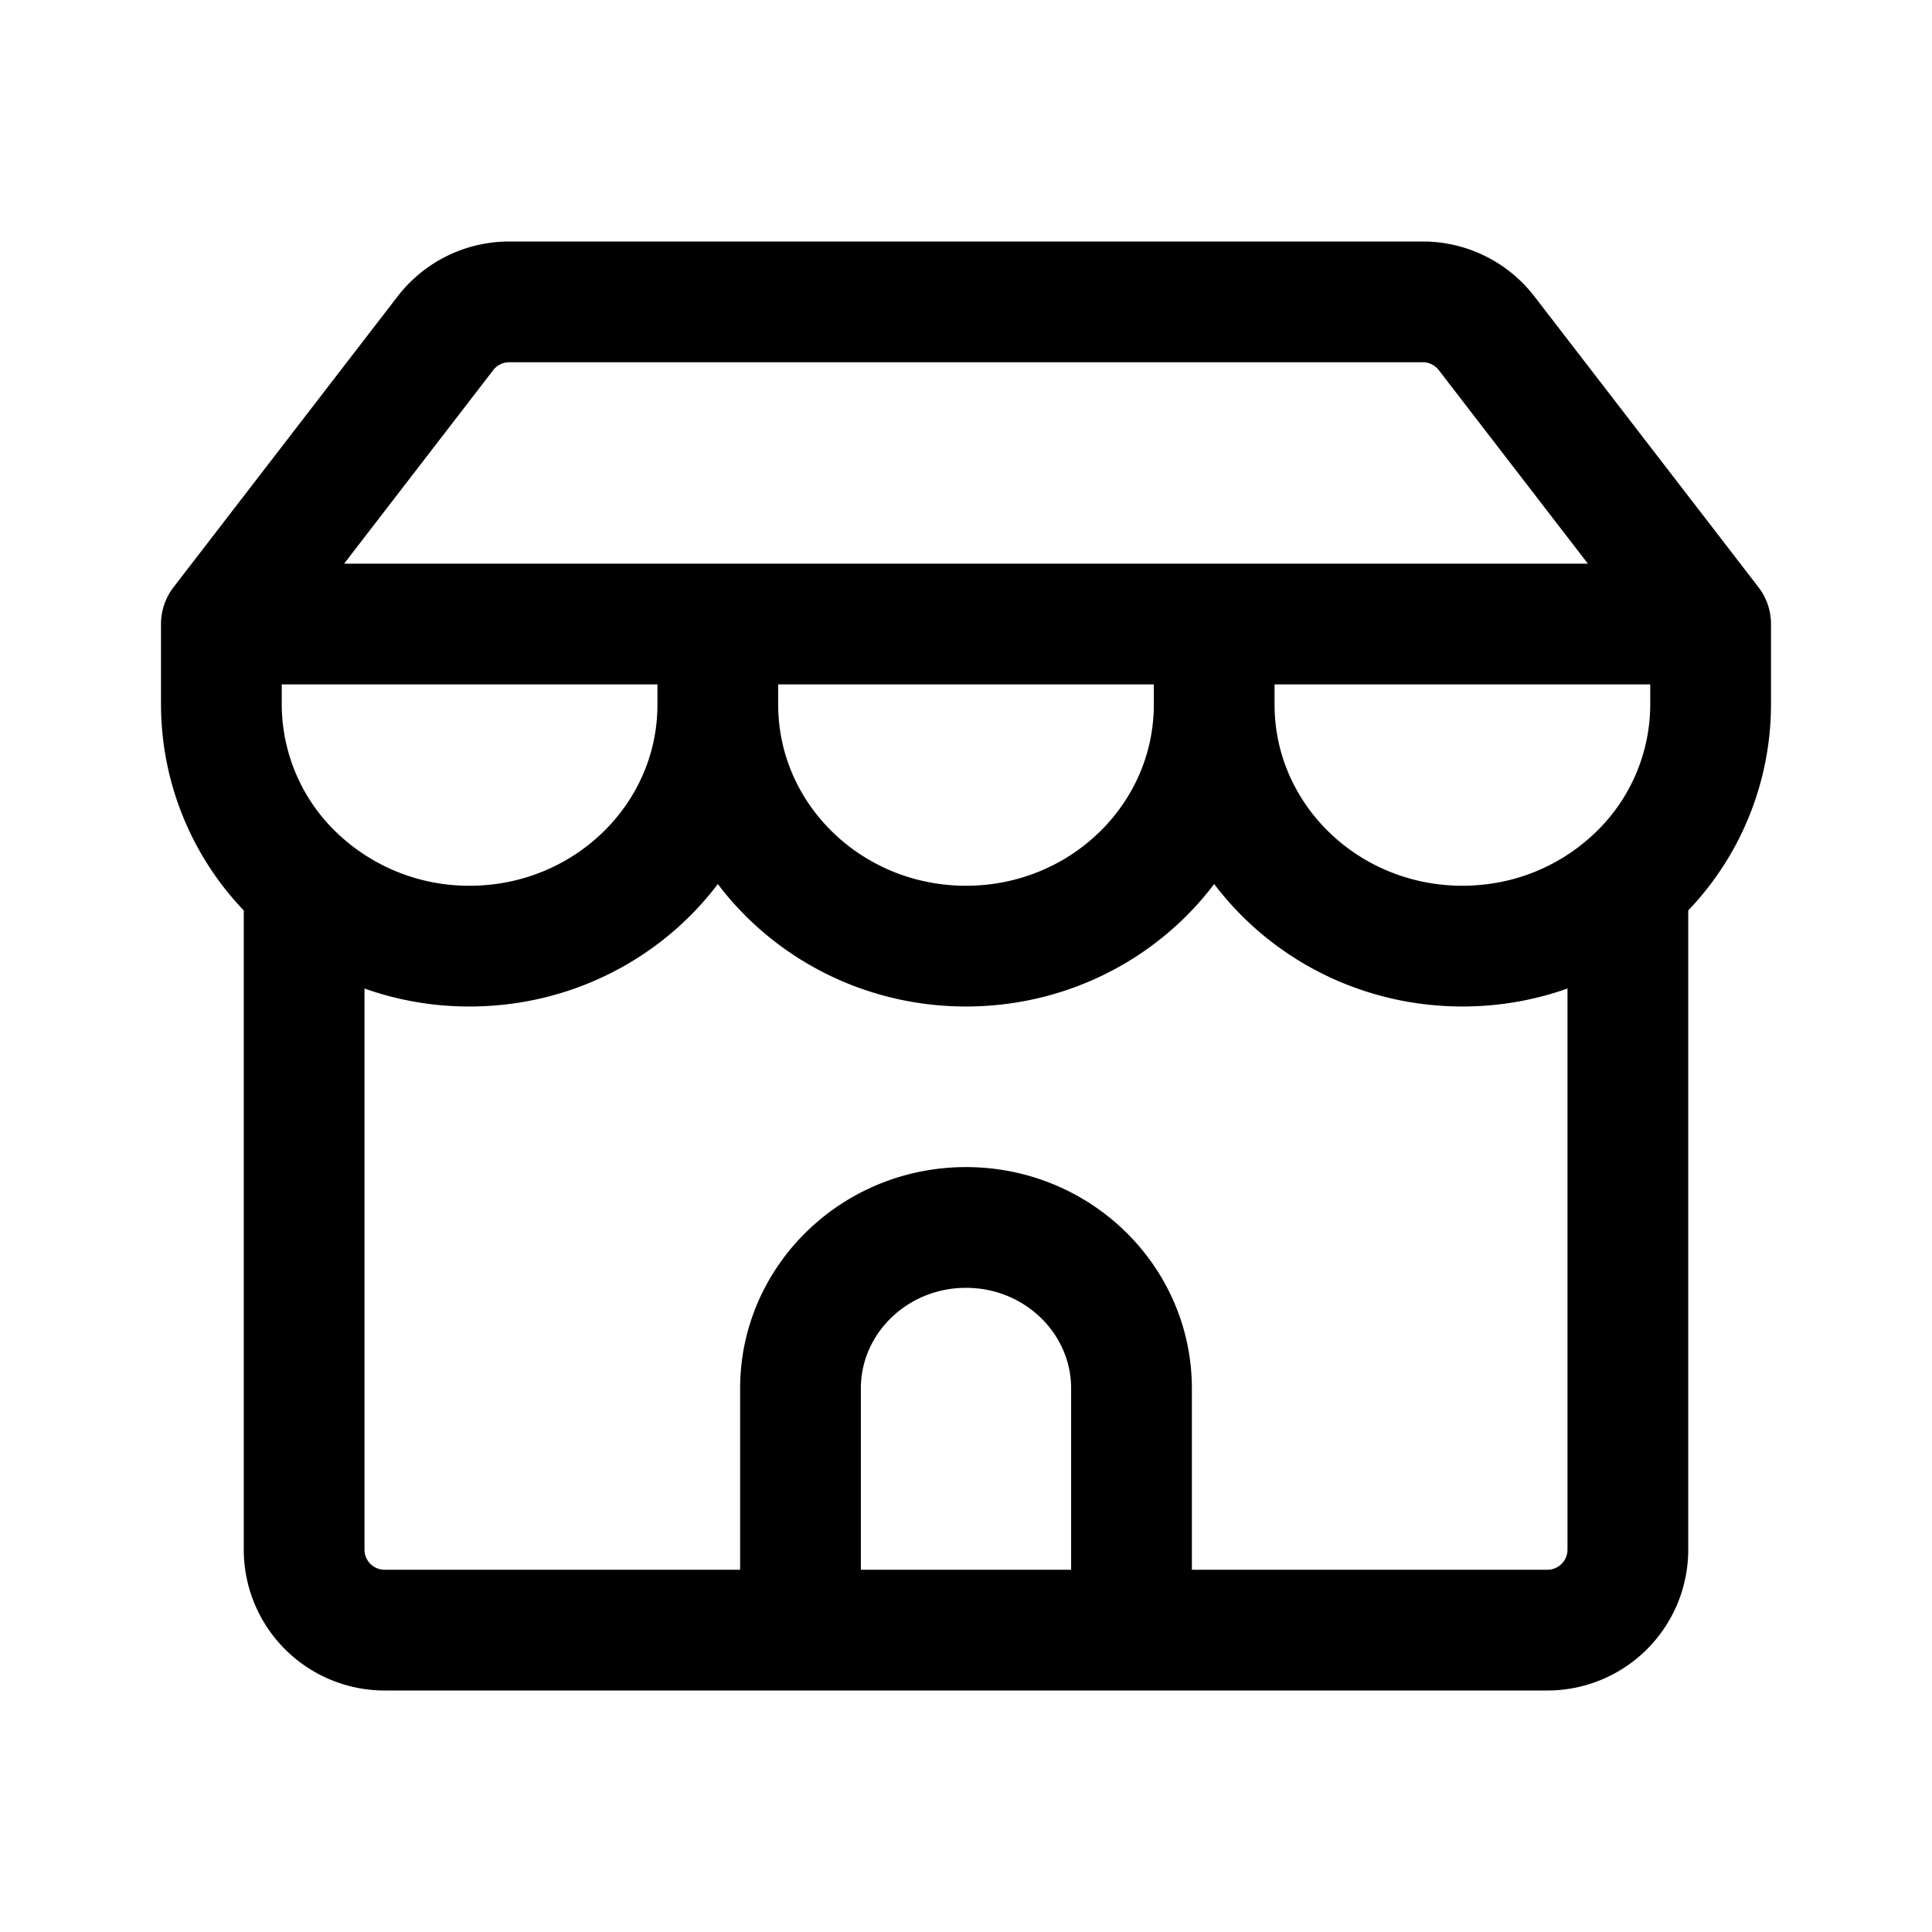 <svg xmlns="http://www.w3.org/2000/svg" width="24" height="24" fill="none" viewBox="0 0 24 24">
  <path stroke="currentColor" stroke-linecap="round" stroke-linejoin="round" stroke-width="1.5" d="M21.25 7.752 18.467 4.14a1 1 0 0 0-.792-.39H6.325a1 1 0 0 0-.792.39L2.75 7.752m18.5 0v1a2.96 2.96 0 0 1-1.028 2.237m1.028-3.237H2.75m0 0v1a2.96 2.96 0 0 0 1.028 2.237m11.305-2.237c0 1.658 1.38 3.001 3.084 3.001.79 0 1.51-.289 2.055-.764m-5.139-2.237v-1m0 1c0 1.658-1.38 3.001-3.083 3.001-1.703 0-3.083-1.343-3.083-3m0 0c0 1.657-1.38 3-3.084 3a3.12 3.12 0 0 1-2.055-.764m5.139-2.237v-1m5.139 12.498v-3.001c0-1.105-.92-2.001-2.056-2.001-1.135 0-2.056.896-2.056 2v3.002m-6.166-9.26v8.26a1 1 0 0 0 1 1h14.444a1 1 0 0 0 1-1v-8.26"/>
</svg>
